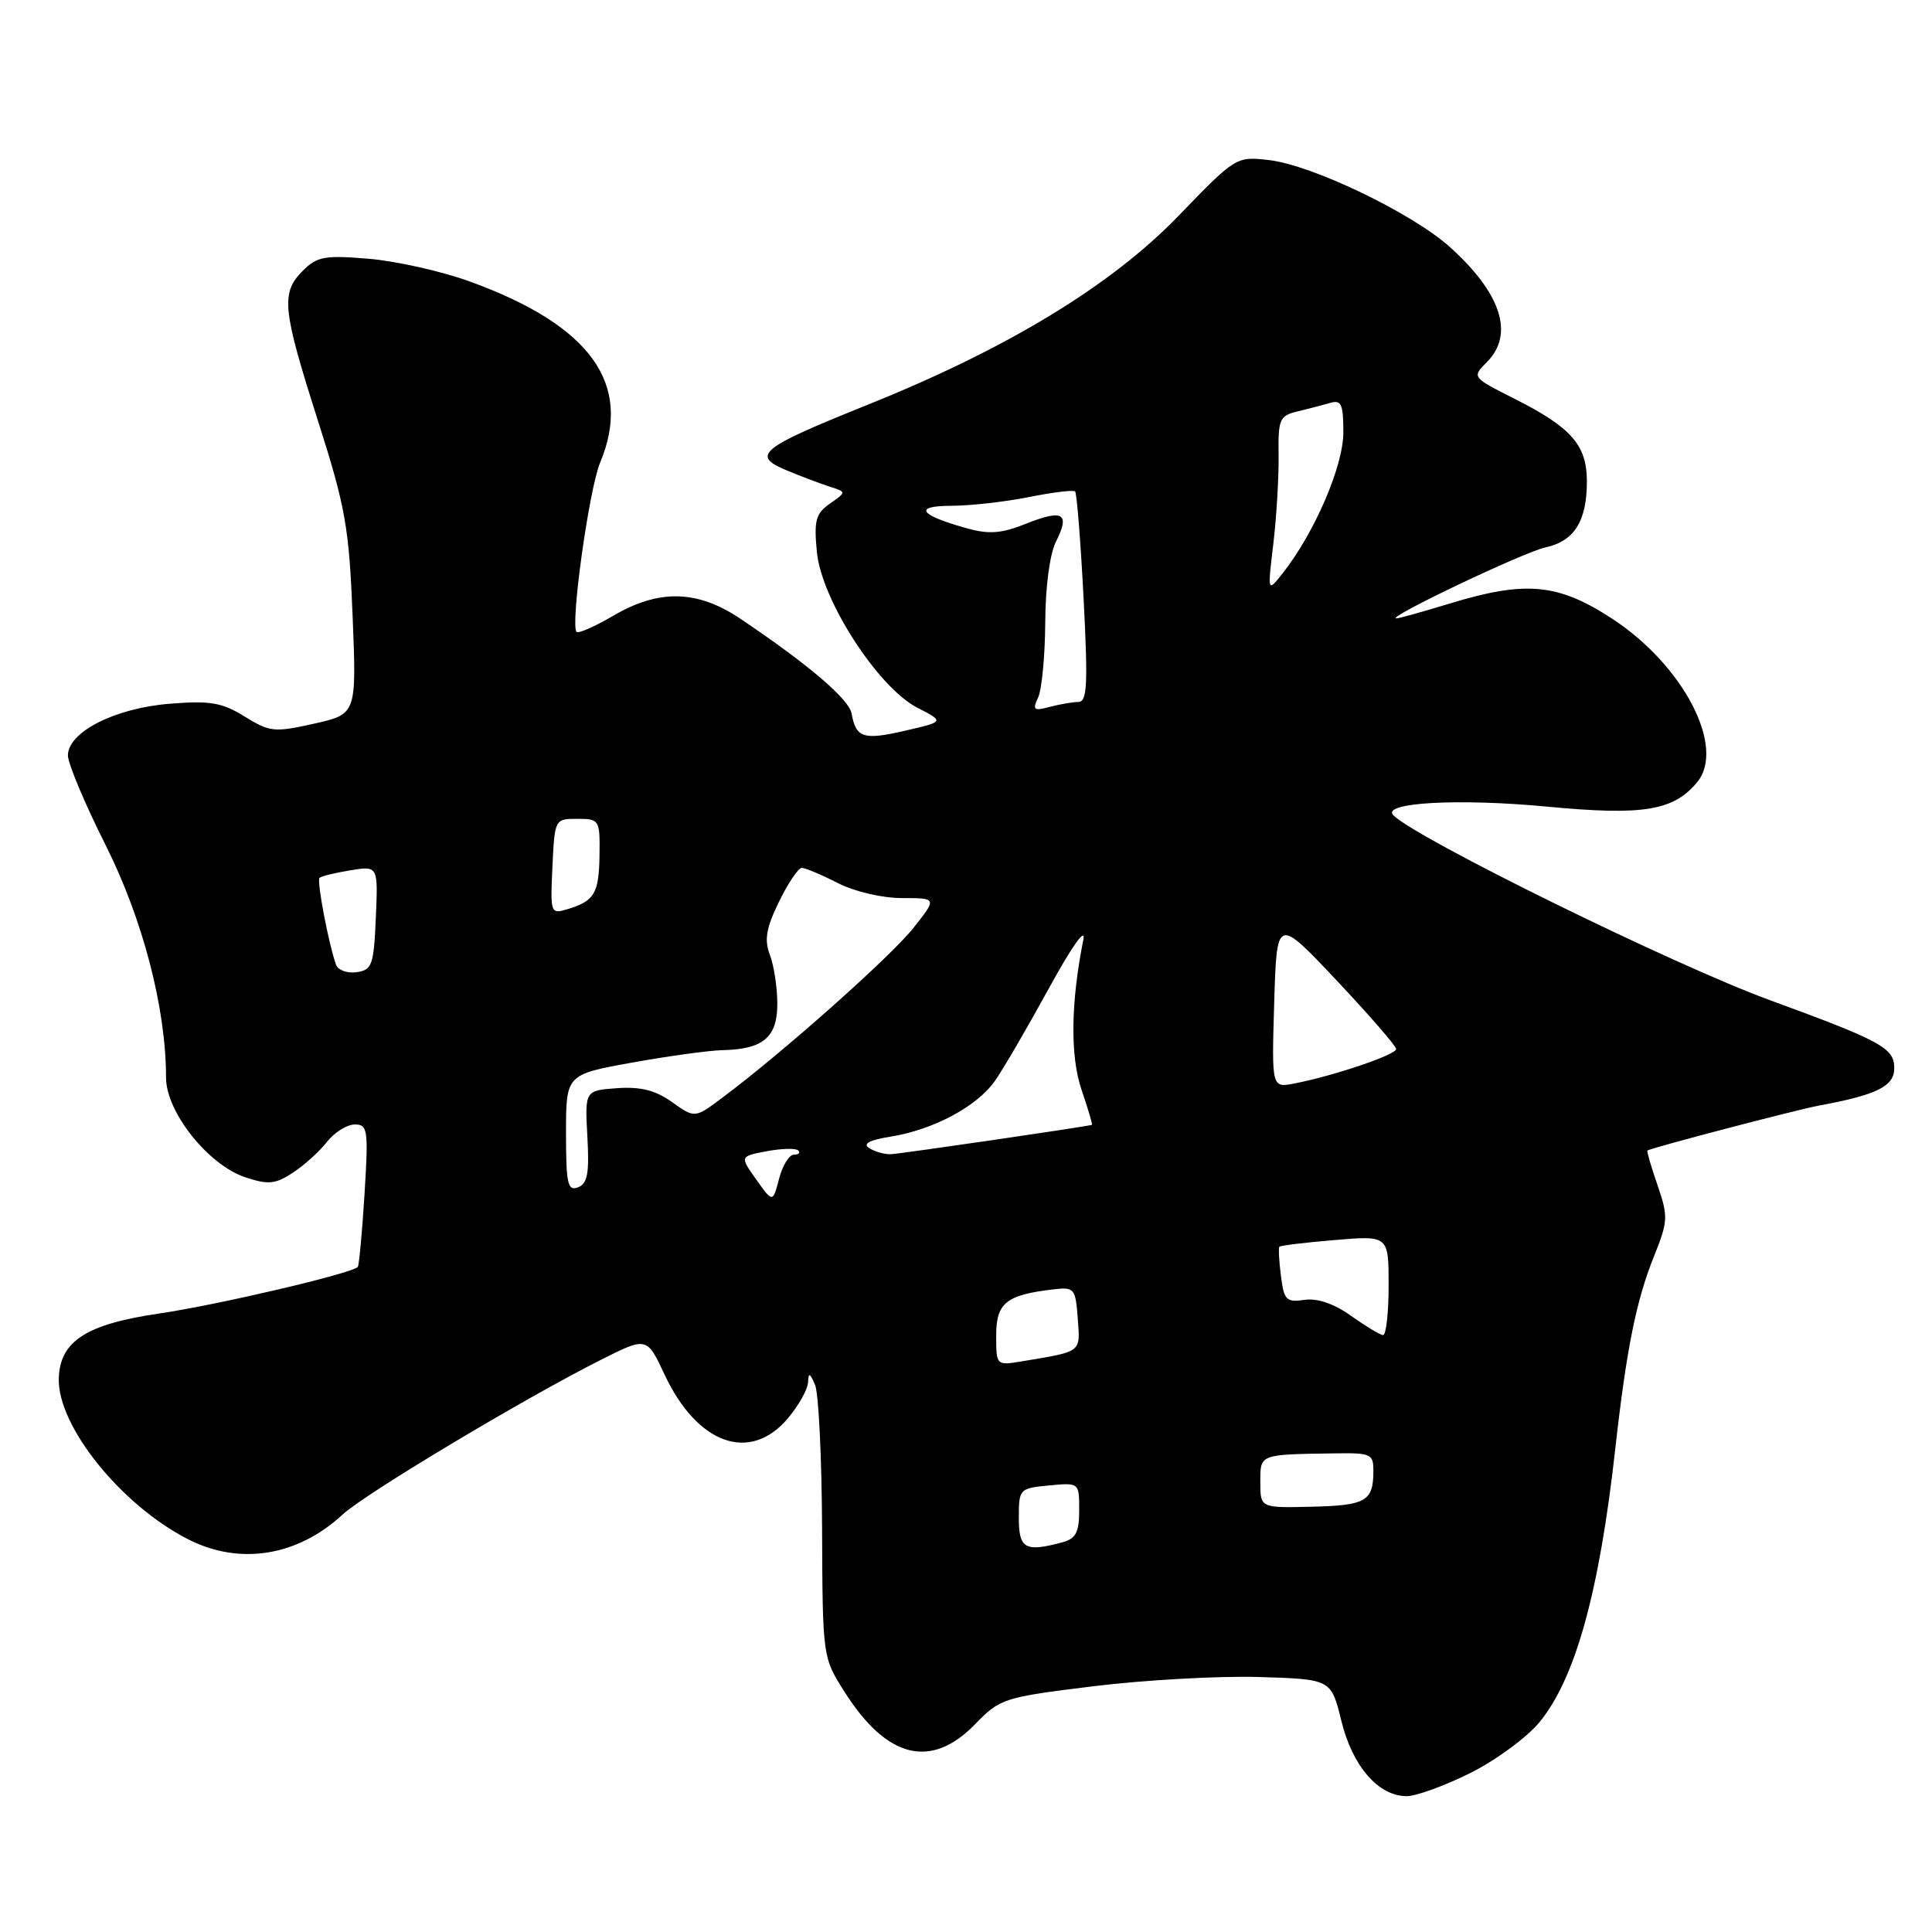 <?xml version="1.0" encoding="UTF-8" standalone="no"?>
<!DOCTYPE svg PUBLIC "-//W3C//DTD SVG 1.1//EN" "http://www.w3.org/Graphics/SVG/1.1/DTD/svg11.dtd" >
<svg xmlns="http://www.w3.org/2000/svg" xmlns:xlink="http://www.w3.org/1999/xlink" version="1.1" viewBox="0 0 256 256">
 <g >
 <path fill="currentColor"
d=" M 194.83 234.93 C 198.21 233.24 202.32 230.22 203.98 228.21 C 208.73 222.44 211.91 211.02 214.03 192.00 C 215.50 178.84 216.80 172.33 219.15 166.50 C 221.03 161.82 221.06 161.21 219.63 157.04 C 218.78 154.59 218.18 152.52 218.29 152.45 C 218.95 152.05 238.08 147.04 241.00 146.50 C 248.70 145.08 251.00 143.94 251.00 141.54 C 251.00 138.86 249.33 137.95 234.50 132.52 C 221.82 127.88 187.74 111.14 184.63 108.03 C 182.94 106.34 193.24 105.76 205.08 106.89 C 217.74 108.09 221.74 107.43 224.88 103.65 C 228.71 99.02 223.07 88.16 213.62 81.98 C 206.42 77.29 202.17 76.89 192.00 80.00 C 188.43 81.09 185.28 81.97 185.00 81.94 C 183.69 81.83 201.91 73.16 204.76 72.54 C 208.60 71.71 210.27 69.06 210.27 63.79 C 210.27 59.00 208.23 56.65 200.76 52.88 C 195.03 49.99 195.02 49.98 197.01 47.99 C 200.68 44.32 198.95 38.90 192.16 32.77 C 187.18 28.27 173.89 21.87 168.14 21.21 C 163.80 20.72 163.74 20.75 156.14 28.62 C 147.21 37.86 133.44 46.22 114.88 53.67 C 100.68 59.38 99.49 60.34 104.20 62.31 C 106.11 63.11 108.69 64.08 109.92 64.48 C 112.17 65.19 112.17 65.19 109.97 66.73 C 108.08 68.05 107.84 68.96 108.24 73.14 C 108.85 79.50 116.34 91.10 121.56 93.78 C 125.15 95.62 125.15 95.62 119.90 96.83 C 114.41 98.10 113.42 97.78 112.84 94.54 C 112.50 92.63 107.07 88.01 98.08 81.97 C 92.40 78.16 87.31 78.04 81.26 81.59 C 78.83 83.01 76.64 83.98 76.40 83.73 C 75.54 82.87 78.05 64.82 79.52 61.30 C 83.87 50.89 78.29 43.13 62.28 37.31 C 58.55 35.95 52.52 34.60 48.88 34.29 C 43.04 33.80 42.02 33.98 40.13 35.87 C 37.19 38.81 37.40 40.93 42.10 55.65 C 45.78 67.19 46.25 69.83 46.72 81.56 C 47.25 94.63 47.25 94.63 41.61 95.89 C 36.35 97.07 35.74 97.00 32.41 94.94 C 29.40 93.08 27.85 92.82 22.48 93.25 C 15.23 93.83 9.00 97.00 9.00 100.10 C 9.00 101.16 11.24 106.51 13.99 111.97 C 18.94 121.84 22.00 133.61 22.00 142.78 C 22.00 147.35 27.60 154.38 32.54 156.01 C 35.54 157.00 36.49 156.91 38.79 155.40 C 40.28 154.43 42.32 152.59 43.32 151.31 C 44.32 150.04 45.98 149.00 47.01 149.00 C 48.73 149.00 48.83 149.69 48.30 158.25 C 47.98 163.34 47.58 167.67 47.41 167.87 C 46.68 168.73 28.84 172.91 21.14 174.04 C 11.41 175.46 7.93 177.71 7.79 182.66 C 7.61 188.95 16.04 199.43 24.92 203.96 C 31.75 207.45 39.42 206.22 45.40 200.68 C 48.38 197.92 69.44 185.31 79.61 180.19 C 85.71 177.12 85.71 177.12 88.07 182.16 C 92.41 191.41 99.40 193.88 104.41 187.92 C 105.83 186.23 107.03 184.09 107.07 183.17 C 107.13 181.83 107.31 181.89 108.00 183.50 C 108.47 184.60 108.89 193.17 108.93 202.55 C 109.00 219.60 109.00 219.61 111.90 224.17 C 117.50 233.02 123.37 234.48 129.20 228.47 C 132.52 225.05 132.99 224.90 144.85 223.44 C 151.58 222.61 161.42 222.06 166.73 222.21 C 176.38 222.50 176.38 222.50 177.73 228.00 C 179.20 234.03 182.64 238.00 186.40 238.00 C 187.65 238.00 191.45 236.62 194.83 234.93 Z  M 135.00 201.11 C 135.00 197.29 135.08 197.20 139.00 196.83 C 143.00 196.45 143.00 196.45 143.00 200.11 C 143.00 203.06 142.56 203.88 140.75 204.37 C 135.82 205.69 135.00 205.23 135.00 201.11 Z  M 167.00 196.40 C 167.00 192.66 166.80 192.73 176.75 192.58 C 181.71 192.50 182.00 192.63 181.98 195.00 C 181.96 198.92 180.96 199.49 173.75 199.65 C 167.00 199.81 167.00 199.81 167.00 196.40 Z  M 132.00 176.95 C 132.00 172.65 133.32 171.58 139.56 170.85 C 142.36 170.52 142.51 170.70 142.81 174.72 C 143.14 179.29 143.46 179.04 135.25 180.41 C 132.03 180.94 132.00 180.91 132.00 176.95 Z  M 179.00 174.34 C 176.75 172.74 174.55 171.99 172.84 172.24 C 170.44 172.59 170.13 172.27 169.73 169.06 C 169.48 167.10 169.39 165.37 169.52 165.20 C 169.66 165.04 172.97 164.63 176.88 164.31 C 184.00 163.71 184.00 163.71 184.00 170.35 C 184.00 174.01 183.66 176.96 183.25 176.91 C 182.84 176.87 180.93 175.71 179.00 174.34 Z  M 100.21 156.30 C 98.02 153.22 98.02 153.22 101.61 152.54 C 103.59 152.17 105.46 152.13 105.77 152.44 C 106.08 152.75 105.82 153.00 105.20 153.00 C 104.57 153.00 103.69 154.43 103.23 156.19 C 102.40 159.38 102.40 159.38 100.21 156.30 Z  M 75.00 150.16 C 75.00 142.38 75.00 142.38 83.75 140.80 C 88.56 139.93 93.96 139.19 95.74 139.15 C 101.12 139.04 103.00 137.45 103.00 133.03 C 103.00 130.89 102.56 127.97 102.02 126.55 C 101.25 124.53 101.51 123.00 103.22 119.49 C 104.42 117.02 105.78 115.00 106.24 115.00 C 106.70 115.00 108.84 115.90 111.00 117.00 C 113.25 118.15 116.89 119.00 119.54 119.00 C 124.17 119.00 124.17 119.00 121.03 122.96 C 118.05 126.73 103.71 139.48 95.78 145.40 C 92.07 148.19 92.07 148.19 89.05 146.03 C 86.84 144.46 84.88 143.97 81.76 144.19 C 77.50 144.50 77.50 144.50 77.83 150.61 C 78.10 155.47 77.85 156.85 76.58 157.33 C 75.22 157.85 75.00 156.85 75.00 150.16 Z  M 115.17 152.13 C 114.27 151.56 115.19 151.06 118.01 150.61 C 123.64 149.71 129.41 146.64 131.80 143.27 C 132.88 141.75 136.10 136.22 138.96 131.00 C 142.00 125.44 143.90 122.75 143.55 124.50 C 141.88 132.86 141.79 139.94 143.31 144.40 C 144.17 146.93 144.79 149.02 144.69 149.05 C 143.26 149.39 119.09 152.92 118.00 152.94 C 117.17 152.96 115.90 152.59 115.17 152.13 Z  M 168.84 132.83 C 169.18 121.50 169.18 121.50 177.09 129.89 C 181.44 134.51 185.00 138.61 185.00 139.00 C 185.00 139.76 176.72 142.56 171.50 143.57 C 168.50 144.15 168.50 144.15 168.84 132.83 Z  M 44.52 127.82 C 43.53 125.02 41.95 116.71 42.34 116.32 C 42.57 116.10 44.40 115.65 46.42 115.32 C 50.10 114.72 50.10 114.72 49.80 121.61 C 49.53 127.89 49.30 128.53 47.25 128.82 C 46.01 129.00 44.78 128.55 44.52 127.82 Z  M 73.20 114.83 C 73.50 108.53 73.51 108.50 76.50 108.50 C 79.42 108.50 79.50 108.62 79.44 113.26 C 79.37 118.38 78.78 119.39 75.20 120.47 C 72.95 121.15 72.91 121.03 73.20 114.83 Z  M 137.56 92.41 C 138.05 91.36 138.47 86.90 138.50 82.50 C 138.52 77.73 139.10 73.39 139.93 71.75 C 141.82 68.02 140.85 67.44 135.97 69.39 C 132.74 70.69 131.07 70.82 128.18 70.02 C 121.79 68.25 120.94 67.03 126.08 67.02 C 128.60 67.01 133.23 66.49 136.36 65.86 C 139.49 65.23 142.23 64.90 142.46 65.12 C 142.68 65.35 143.19 71.71 143.58 79.27 C 144.17 90.69 144.06 93.00 142.90 93.01 C 142.13 93.02 140.41 93.32 139.08 93.67 C 136.97 94.24 136.78 94.08 137.56 92.41 Z  M 168.73 72.00 C 169.15 68.42 169.46 63.17 169.42 60.32 C 169.35 55.54 169.55 55.08 171.92 54.52 C 173.34 54.18 175.29 53.67 176.25 53.39 C 177.73 52.95 178.00 53.54 178.00 57.29 C 178.00 61.77 174.17 70.64 169.93 76.00 C 167.95 78.50 167.95 78.50 168.73 72.00 Z "/>
</g>
</svg>